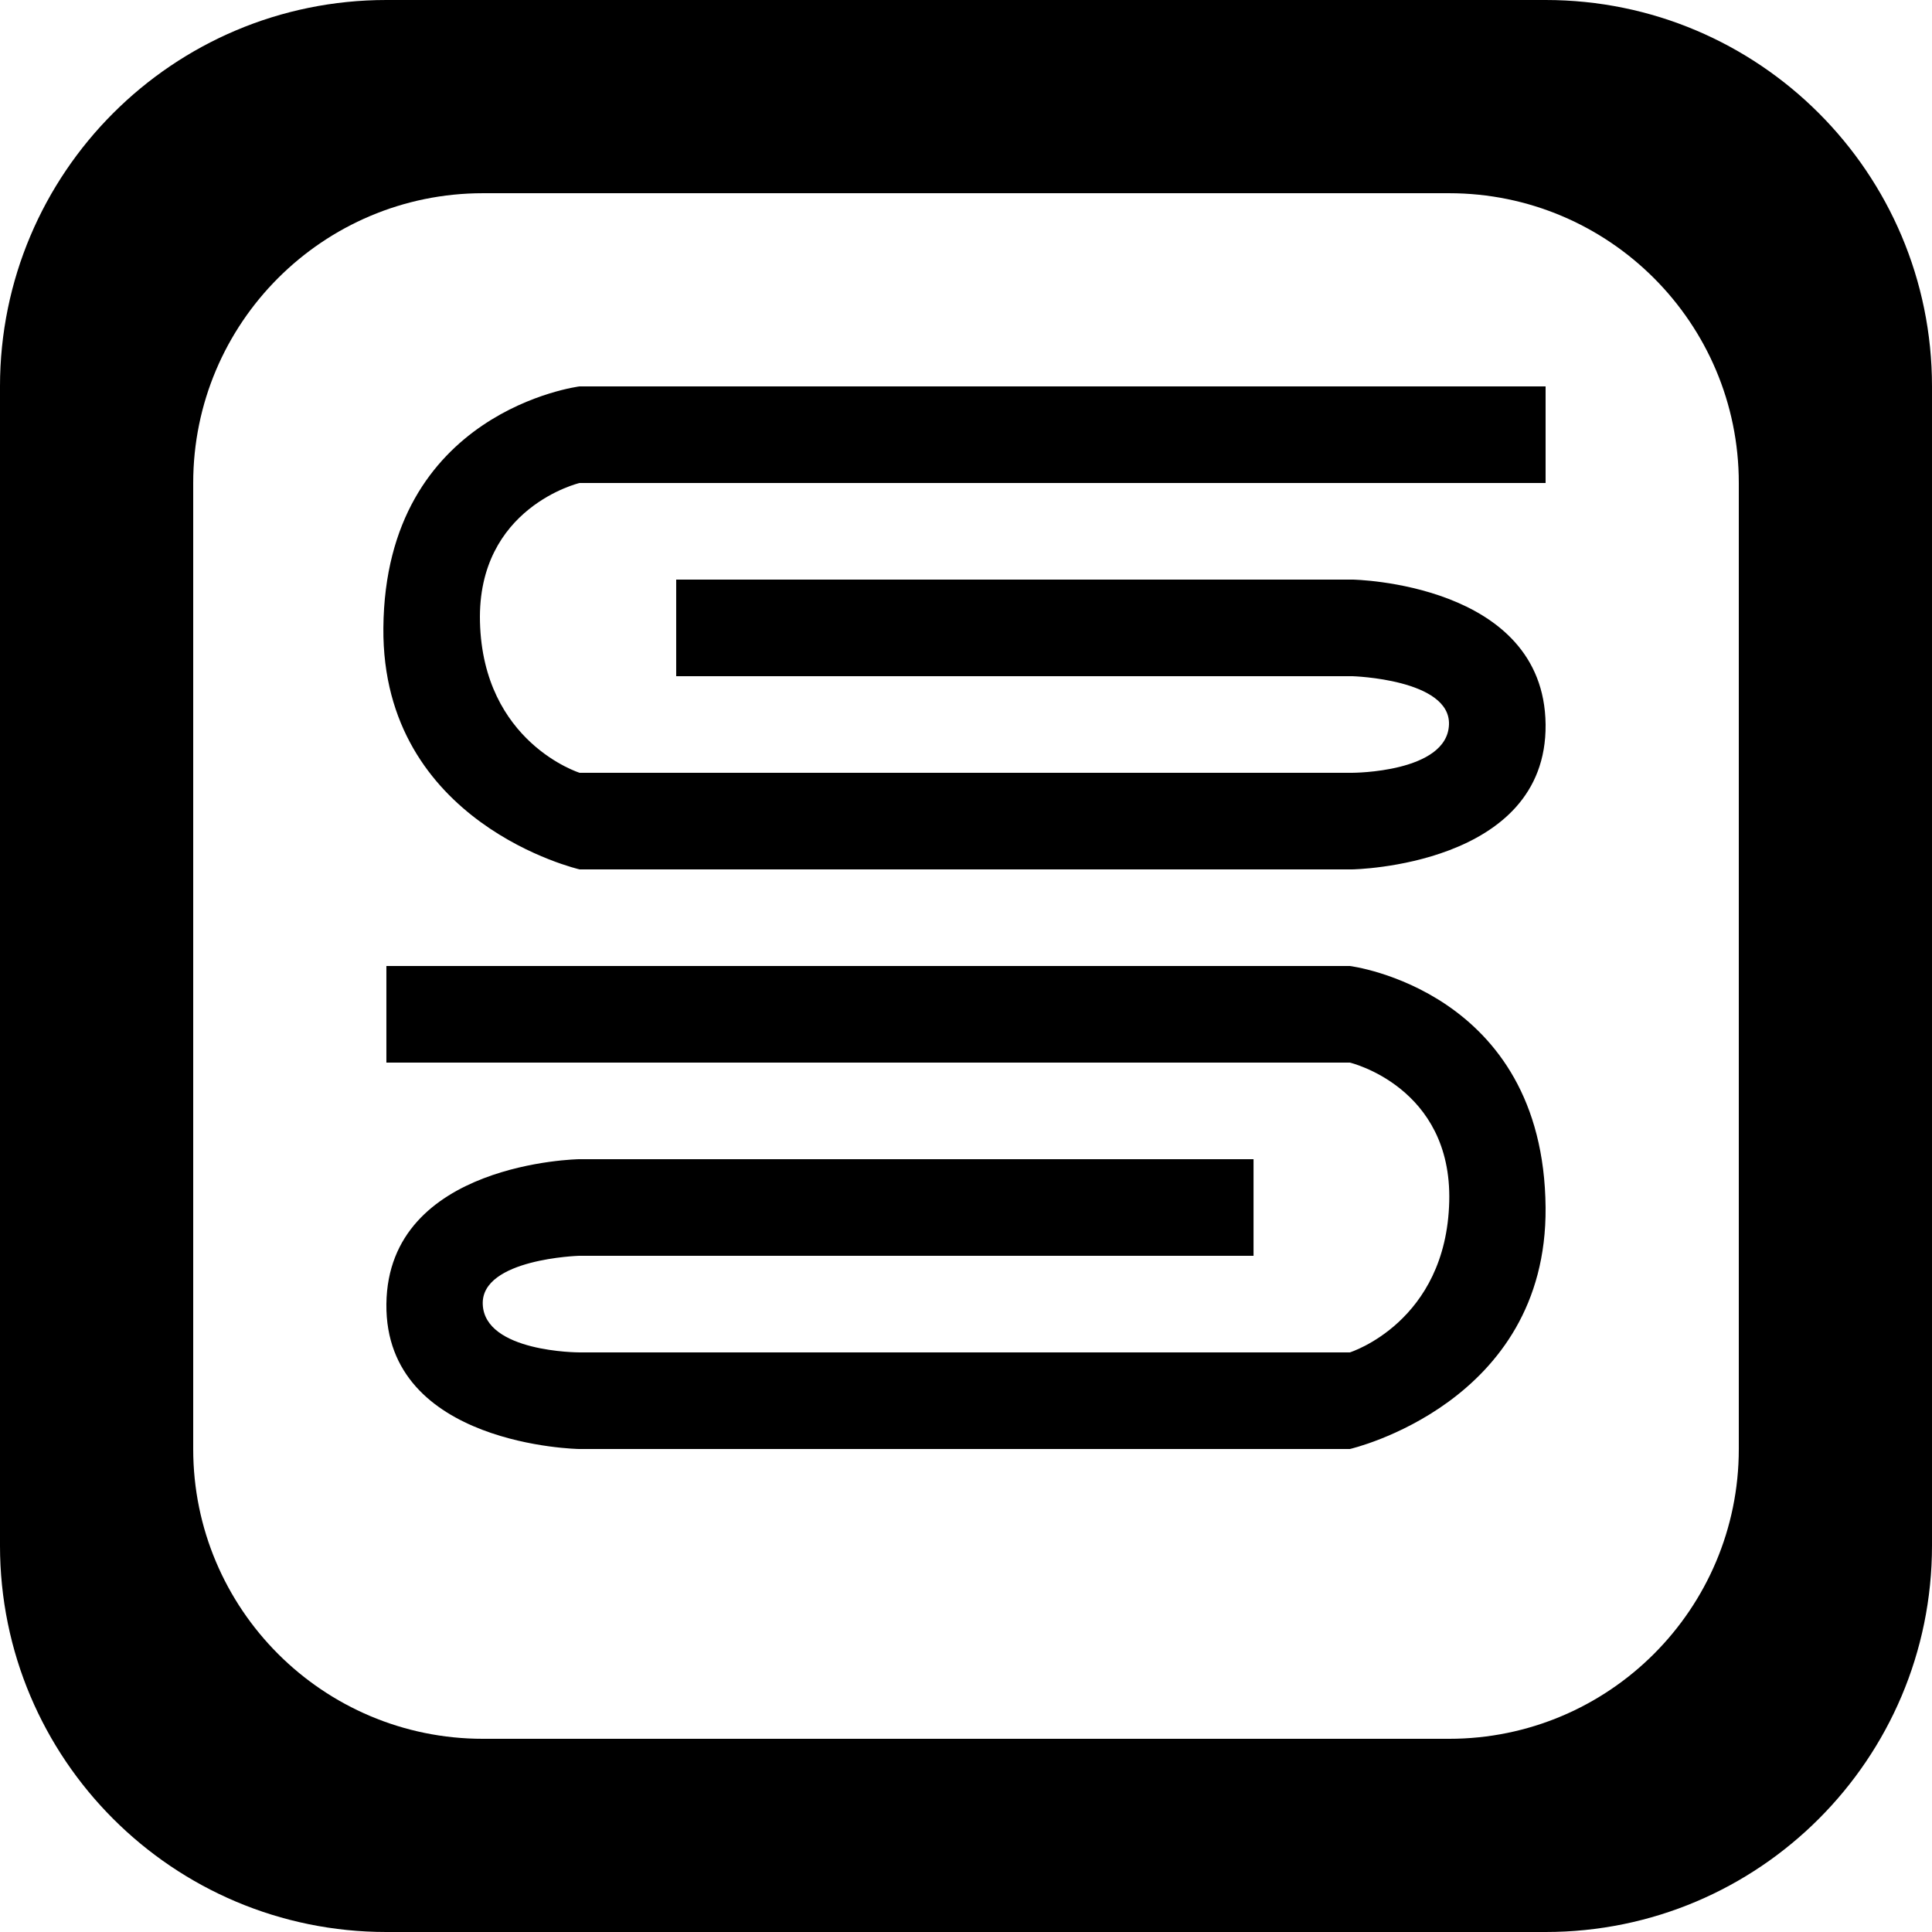 <?xml version='1.0' encoding='iso-8859-1'?>
<svg version="1.1" xmlns="http://www.w3.org/2000/svg" viewBox="0 0 137.144 137.144" xmlns:xlink="http://www.w3.org/1999/xlink" enable-background="new 0 0 137.144 137.144">
  <g>
    <g>
      <path d="m95.823,68.572h-68.395v6.857h68.394c0,0 7.256,1.717 7.053,9.858-0.213,8.571-7.052,10.713-7.052,10.713h-54.716c0,0-6.726-0.003-6.839-3.428-0.107-3.219 6.839-3.429 6.839-3.429h47.876v-6.857h-47.876c0,0-13.574,0.213-13.679,10.286-0.105,10.071 13.679,10.286 13.679,10.286h54.715c0,0 14.011-3.215 13.892-17.143-0.131-15.43-13.891-17.143-13.891-17.143zm-68.609-24c-0.119,13.928 13.929,17.142 13.929,17.142h54.858c0,0 13.819-0.215 13.714-10.286-0.105-10.073-13.714-10.286-13.714-10.286h-48.001v6.858h48c0,0 6.965,0.209 6.857,3.428-0.114,3.425-6.857,3.429-6.857,3.429h-54.857c0,0-6.857-2.143-7.072-10.714-0.203-8.141 7.072-9.858 7.072-9.858h68.572v-6.857h-68.572c0,0.001-13.797,1.714-13.929,17.144zm82.501-44.572h-82.286c-15.149,0-27.429,12.28-27.429,27.429v82.286c0,15.149 12.28,27.429 27.429,27.429h82.286c15.149,0 27.429-12.28 27.429-27.429v-82.286c0-15.149-12.28-27.429-27.429-27.429zm13.715,102.858c0,11.362-9.211,20.572-20.572,20.572h-68.572c-11.361,0-20.571-9.21-20.571-20.572v-68.572c0-11.361 9.211-20.571 20.571-20.571h68.572c11.361,0 20.572,9.21 20.572,20.571v68.572z"/>
    </g>
  </g>
</svg>
